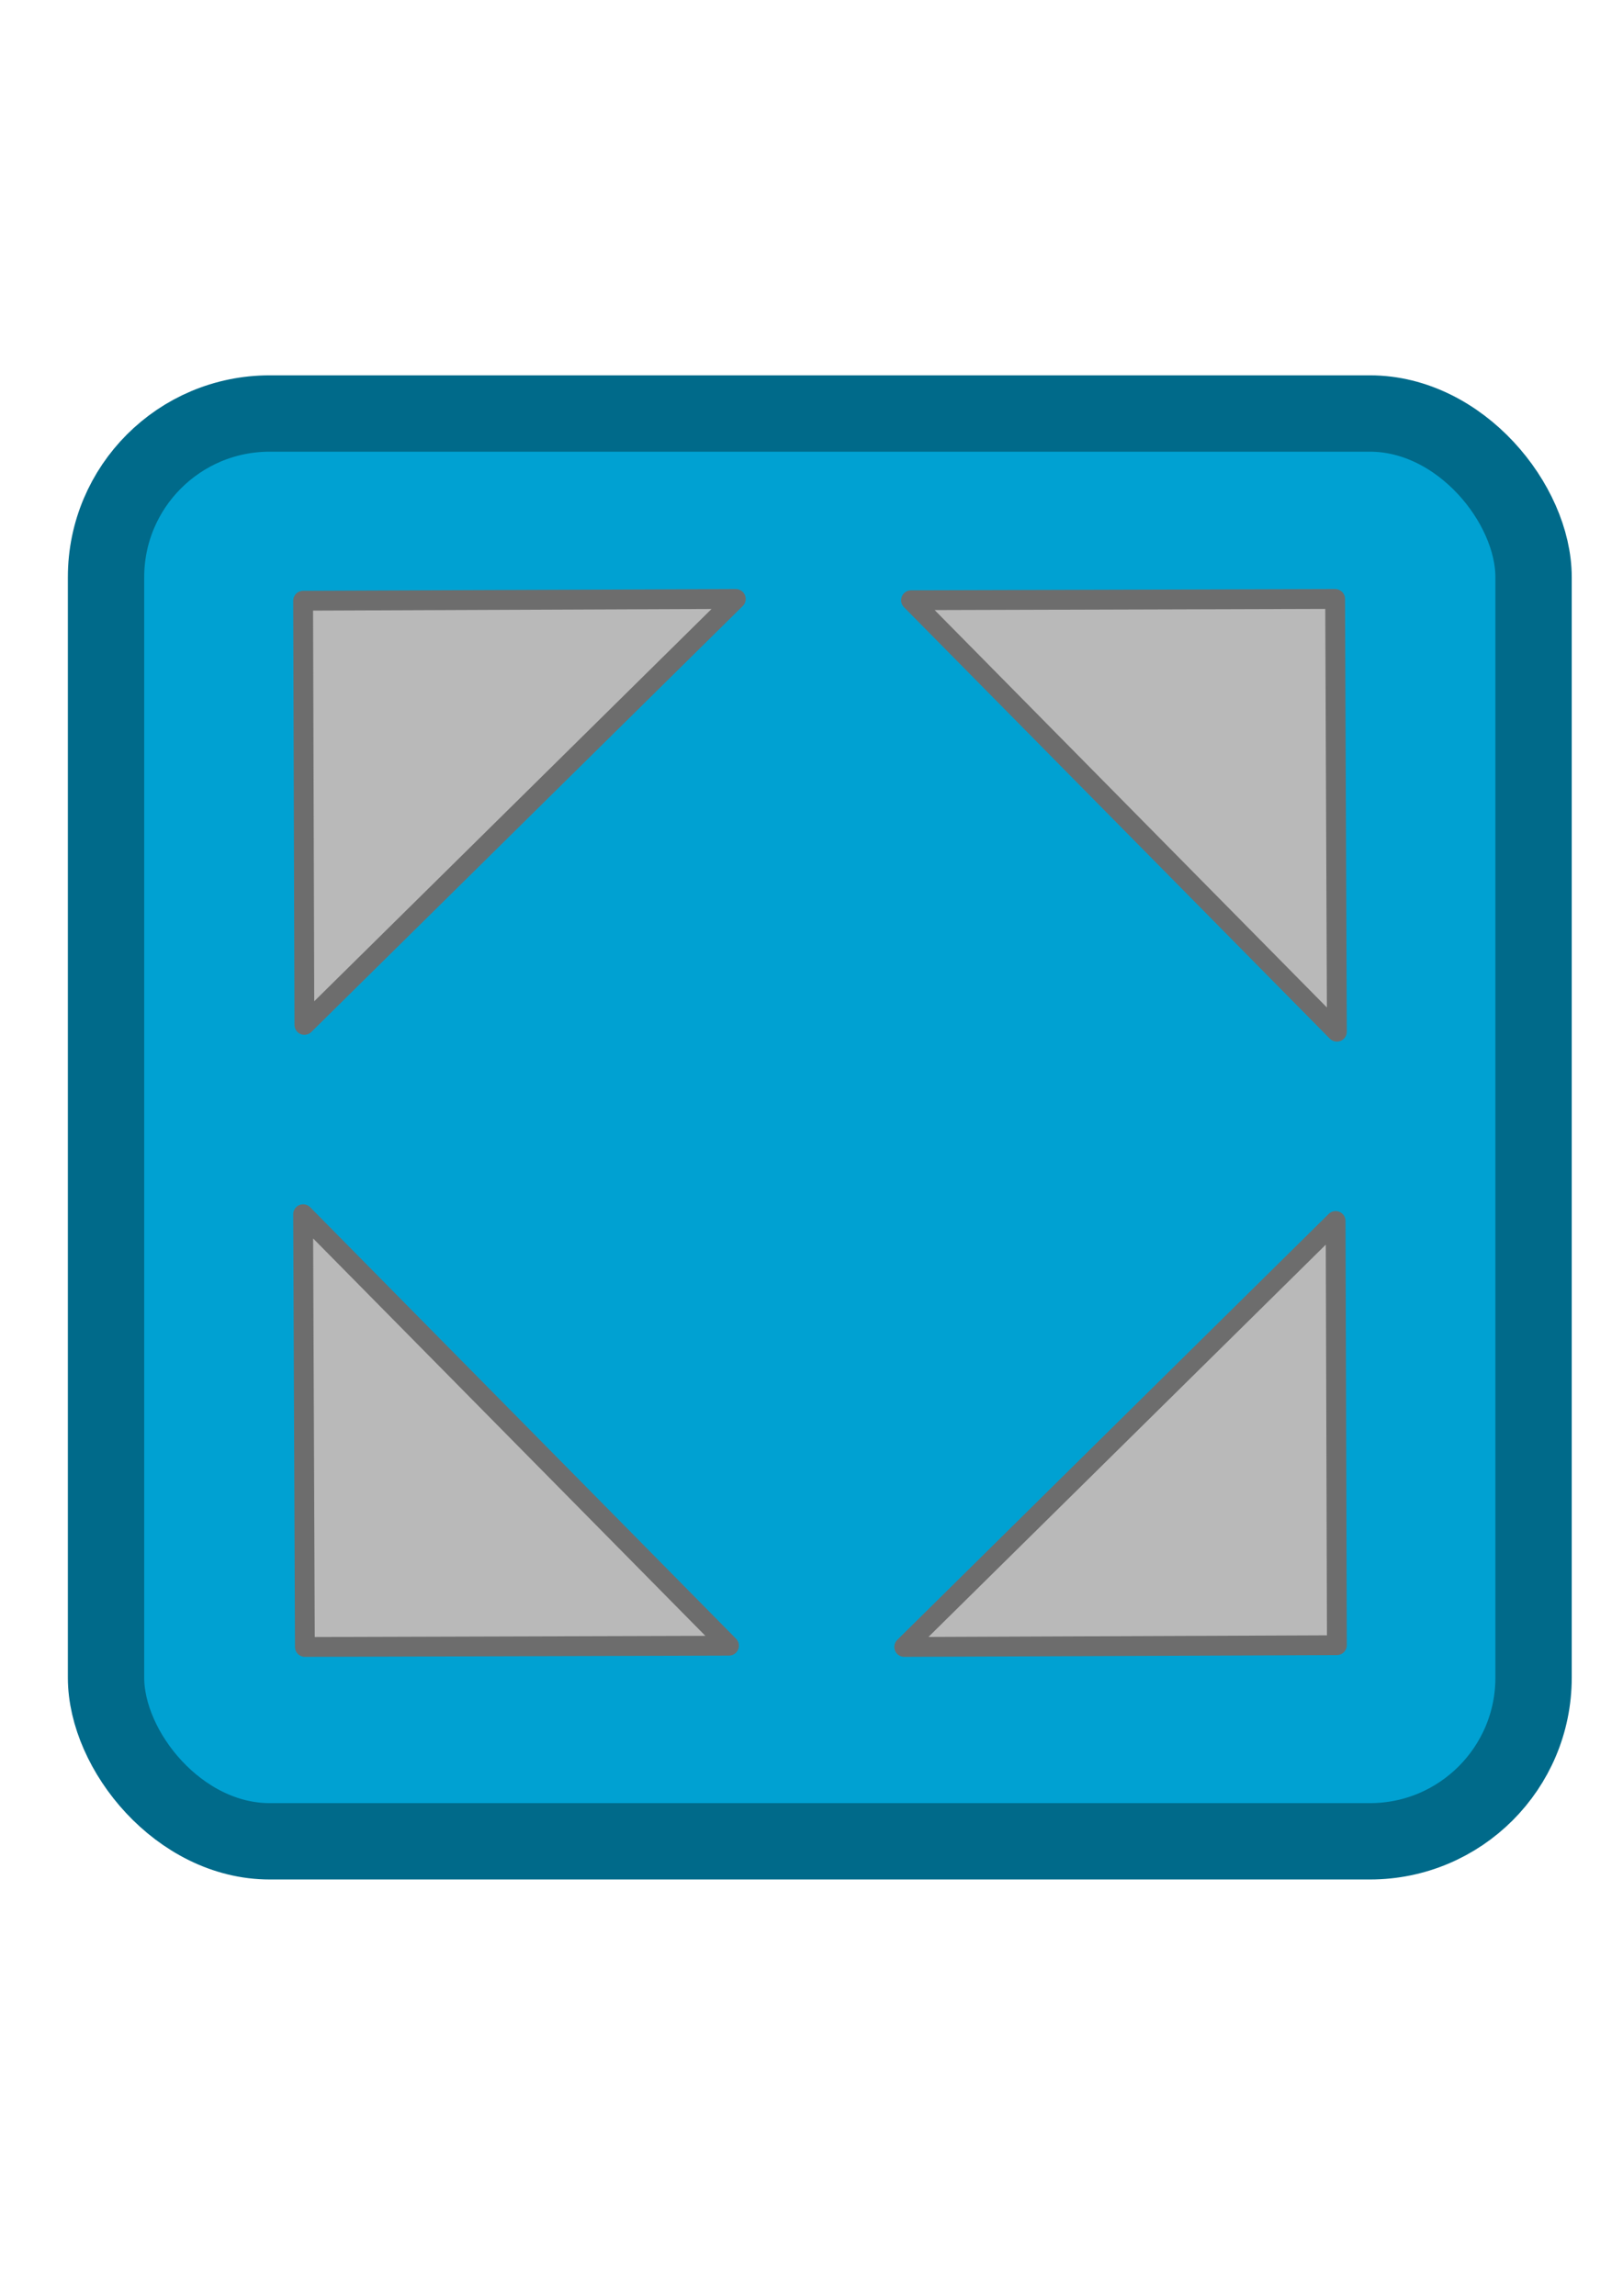 <?xml version="1.0" encoding="UTF-8" standalone="no"?>
<!-- Created with Inkscape (http://www.inkscape.org/) -->
<svg
   xmlns:dc="http://purl.org/dc/elements/1.1/"
   xmlns:cc="http://creativecommons.org/ns#"
   xmlns:rdf="http://www.w3.org/1999/02/22-rdf-syntax-ns#"
   xmlns:svg="http://www.w3.org/2000/svg"
   xmlns="http://www.w3.org/2000/svg"
   xmlns:sodipodi="http://sodipodi.sourceforge.net/DTD/sodipodi-0.dtd"
   xmlns:inkscape="http://www.inkscape.org/namespaces/inkscape"
   width="744.094"
   height="1052.362"
   id="svg2391"
   sodipodi:version="0.32"
   inkscape:version="0.46"
   sodipodi:docname="fullscreen.svg"
   inkscape:output_extension="org.inkscape.output.svg.inkscape"
   inkscape:export-filename="/home/jon/development/c++/qt4/hovel/images/fullscreen.png"
   inkscape:export-xdpi="5.96"
   inkscape:export-ydpi="5.96">
  <defs
     id="defs2393">
    <inkscape:perspective
       sodipodi:type="inkscape:persp3d"
       inkscape:vp_x="0 : 526.18109 : 1"
       inkscape:vp_y="0 : 1000 : 0"
       inkscape:vp_z="744.09448 : 526.18109 : 1"
       inkscape:persp3d-origin="372.04724 : 350.78739 : 1"
       id="perspective2399" />
  </defs>
  <sodipodi:namedview
     id="base"
     pagecolor="#ffffff"
     bordercolor="#666666"
     borderopacity="1.0"
     gridtolerance="10000"
     guidetolerance="10"
     objecttolerance="10"
     inkscape:pageopacity="0.0"
     inkscape:pageshadow="2"
     inkscape:zoom="0.54258886"
     inkscape:cx="372.04724"
     inkscape:cy="526.18109"
     inkscape:document-units="px"
     inkscape:current-layer="layer1"
     showgrid="false"
     inkscape:window-width="1280"
     inkscape:window-height="778"
     inkscape:window-x="-5"
     inkscape:window-y="-3" />
  <g
     inkscape:label="Layer 1"
     inkscape:groupmode="layer"
     id="layer1">
    <g
       id="g3710"
       style="stroke:none;stroke-opacity:1"
       inkscape:export-filename="/home/jon/development/c++/qt4/hovel/images/fullscreen.png"
       inkscape:export-xdpi="4.1799998"
       inkscape:export-ydpi="4.1799998"
       transform="translate(-3.715,-66.232)" />
    <rect
       style="fill:#00a1d2;fill-opacity:1;stroke:#006a8a;stroke-width:35;stroke-miterlimit:4;stroke-dasharray:none;stroke-opacity:1"
       id="rect2403"
       width="654.477"
       height="654.477"
       x="48.614"
       y="189.547"
       rx="75"
       ry="75"
       inkscape:export-filename="/home/jon/development/c++/qt4/hovel/images/fullscreen.png"
       inkscape:export-xdpi="4.1799998"
       inkscape:export-ydpi="4.1799998" />
    <path
       style="fill:#b9b9b9;fill-opacity:1;stroke:#6d6d6d;stroke-width:9.086;stroke-linecap:square;stroke-linejoin:round;stroke-miterlimit:4;stroke-opacity:1"
       d="M 139.779,754.933 L 138.975,556.569 L 334.22,754.354 L 139.779,754.933 z"
       id="path2818"
       sodipodi:nodetypes="cccc"
       inkscape:export-filename="/home/jon/development/c++/qt4/hovel/images/fullscreen.png"
       inkscape:export-xdpi="4.1799998"
       inkscape:export-ydpi="4.1799998" />
    <path
       sodipodi:nodetypes="cccc"
       id="path3254"
       d="M 138.975,275.363 L 337.339,274.558 L 139.553,469.804 L 138.975,275.363 z"
       style="fill:#b9b9b9;fill-opacity:1;stroke:#6d6d6d;stroke-width:9.086;stroke-linecap:square;stroke-linejoin:round;stroke-miterlimit:4;stroke-opacity:1"
       inkscape:export-filename="/home/jon/development/c++/qt4/hovel/images/fullscreen.png"
       inkscape:export-xdpi="4.1799998"
       inkscape:export-ydpi="4.1799998" />
    <path
       style="fill:#b9b9b9;fill-opacity:1;stroke:#6d6d6d;stroke-width:9.086;stroke-linecap:square;stroke-linejoin:round;stroke-miterlimit:4;stroke-opacity:1"
       d="M 612.118,274.558 L 612.922,472.923 L 417.677,275.137 L 612.118,274.558 z"
       id="path3256"
       sodipodi:nodetypes="cccc"
       inkscape:export-filename="/home/jon/development/c++/qt4/hovel/images/fullscreen.png"
       inkscape:export-xdpi="4.1799998"
       inkscape:export-ydpi="4.1799998" />
    <path
       sodipodi:nodetypes="cccc"
       id="path3258"
       d="M 612.922,754.129 L 414.558,754.933 L 612.343,559.688 L 612.922,754.129 z"
       style="fill:#b9b9b9;fill-opacity:1;stroke:#6d6d6d;stroke-width:9.086;stroke-linecap:square;stroke-linejoin:round;stroke-miterlimit:4;stroke-opacity:1"
       inkscape:export-filename="/home/jon/development/c++/qt4/hovel/images/fullscreen.png"
       inkscape:export-xdpi="4.1799998"
       inkscape:export-ydpi="4.1799998" />
  </g>
</svg>
